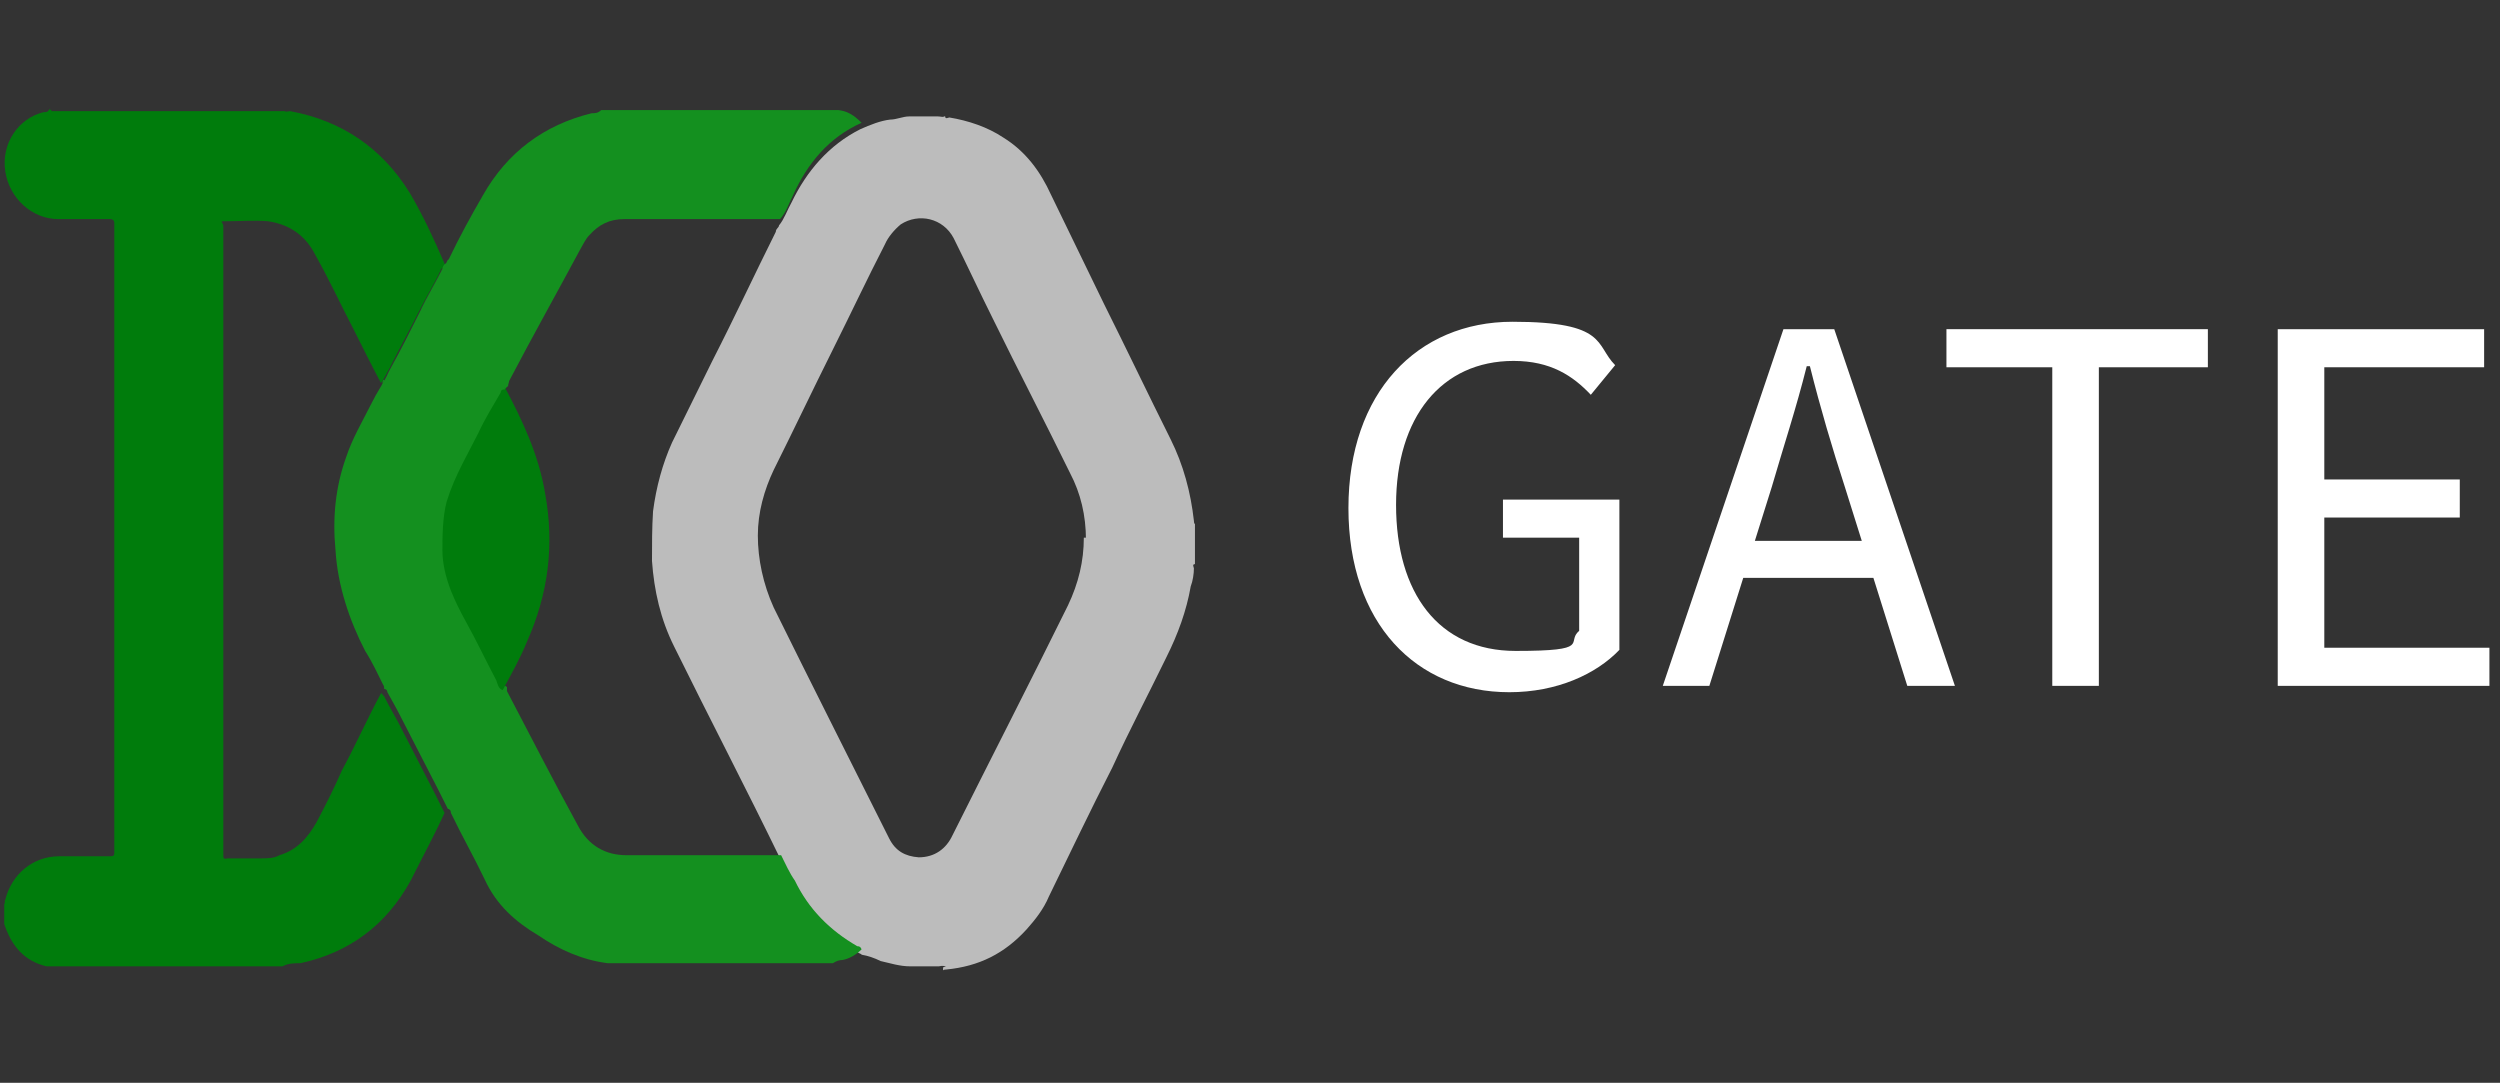 <?xml version="1.0" encoding="UTF-8"?>
<svg xmlns="http://www.w3.org/2000/svg" version="1.1" viewBox="0 0 236.2 102.3">
  <rect x="0" y="0" width="236.2" height="102.3" fill="#333333" stroke="none"/>
  <defs>
    <style>
      .cls-1 {
        fill: #fff;
      }

      .cls-2 {
        fill: #14901f;
      }

      .cls-3 {
        fill: #007c0c;
      }

      .cls-4 {
        fill: #bcbcbc;
      }
    </style>
  </defs>
  <!-- Generator: Adobe Illustrator 28.6.0, SVG Export Plug-In . SVG Version: 1.2.0 Build 709)  -->
  <g>
    <g id="_レイヤー_1" data-name="レイヤー_1">
      <g id="Layer_1">
        <g>
          <path class="cls-1" d="M127.4,48c0-10.9,6.5-17.6,15.5-17.6s7.8,2.2,9.7,4.1l-2.3,2.8c-1.7-1.8-3.8-3.2-7.3-3.2-6.8,0-11.1,5.3-11.1,13.6s4,13.8,11.3,13.8,4.7-.8,6-1.9v-8.8h-7.2v-3.6h11v14.2c-2.2,2.3-5.9,4-10.4,4-8.8,0-15.2-6.5-15.2-17.4Z"/>
          <path class="cls-1" d="M168.4,31.1h4.9l11.4,33.7h-4.5l-5.9-18.8c-1.2-3.7-2.3-7.4-3.3-11.4h-.3c-1,4-2.2,7.6-3.3,11.4l-5.9,18.8h-4.4l11.4-33.7h-.1ZM162.9,51.1h15.5v3.5h-15.5v-3.5Z"/>
          <path class="cls-1" d="M194.2,34.7h-10.3v-3.6h24.7v3.6h-10.3v30.1h-4.4v-30.1h.1Z"/>
          <path class="cls-1" d="M215.2,31.1h19.5v3.6h-15.1v10.6h12.8v3.6h-12.8v12.3h15.6v3.6h-20V31.1h0Z"/>
        </g>
        <g>
          <path class="cls-4" d="M89.4,91.3h-.1c-.3-.1-.5,0-.6,0h-2.7c-1,0-1.9-.3-2.8-.5-.6-.3-1.2-.5-1.8-.6,0-.1-.3-.1-.4-.3-2.6-1.4-4.6-3.5-5.9-6.2-.4-.8-.8-1.7-1.3-2.4-3.3-6.8-6.8-13.5-10.1-20.2-1.3-2.6-1.9-5.3-2.1-8.1,0-1.5,0-3.2.1-4.7.3-2.3.9-4.5,1.8-6.5l3.8-7.7c2.1-4.1,4-8.2,6-12.2,0-.3.3-.4.3-.6.5-.6.8-1.5,1.2-2.2,1.4-2.9,3.5-5.4,6.5-6.9.9-.4,1.9-.8,2.8-.9.6,0,1.2-.3,1.8-.3h2.7c.3,0,.5.1.6,0h.1c0,.3.3.1.4.1,1.8.3,3.6.9,5.1,1.9,2.1,1.3,3.5,3.2,4.5,5.4,1.7,3.5,3.3,6.8,5,10.3,2.1,4.2,4.2,8.6,6.3,12.8,1.2,2.4,1.9,5,2.2,7.7,0,0,0,.3.1.3v3.8c-.3,0-.1.3-.1.4,0,.5-.1,1.2-.3,1.7-.4,2.3-1.2,4.5-2.3,6.7-1.7,3.5-3.5,6.9-5.1,10.4-2.1,4.1-4,8.1-6,12.2-.5,1.2-1.3,2.2-2.1,3.1-2.1,2.3-4.5,3.5-7.6,3.8,0,0-.3,0-.3.1v-.3ZM102.6,51c0-2.3-.5-4.4-1.5-6.3-2.4-4.9-4.9-9.7-7.3-14.6-1.3-2.6-2.4-5-3.7-7.6-1-1.9-3.3-2.4-5-1.3-.6.5-1.2,1.2-1.5,1.9-1.7,3.3-3.2,6.5-4.9,9.9-1.9,3.8-3.7,7.6-5.6,11.4-.9,1.9-1.5,4-1.5,6.2s.5,4.6,1.5,6.8c3.6,7.3,7.3,14.6,10.9,21.8.6,1.2,1.5,1.7,2.8,1.8,1.5,0,2.6-.8,3.2-2.1,3.6-7.2,7.3-14.4,10.9-21.7,1-2.1,1.5-4.2,1.5-6.4h.3Z"/>
          <path class="cls-3" d="M4.9,10.5h22c.1.1.4,0,.5,0,4.9.9,8.7,3.5,11.3,7.7,1.3,2.2,2.3,4.4,3.3,6.7,0,.1,0,.4-.3.5-.6,1.3-1.4,2.6-2.1,4-.9,1.8-1.9,3.6-2.8,5.4-.3.5-.5,1-.8,1.4-.9-1.7-1.8-3.5-2.6-5.1-1.2-2.3-2.3-4.7-3.6-7-.9-1.8-2.4-2.9-4.5-3.2-1.3-.1-2.6,0-3.7,0s-.5,0-.5.5v59.3c0,.4,0,.5.4.4h3.2c.5,0,1.2,0,1.7-.3,1.7-.5,2.7-1.7,3.5-3.1.9-1.7,1.7-3.3,2.4-4.9,1.3-2.4,2.4-4.9,3.7-7.3.1,0,.1.1.3.3.4.8.8,1.5,1.3,2.4,1.2,2.3,2.3,4.5,3.5,6.8.3.6.6,1.2.9,1.8-1,2.2-2.1,4.2-3.2,6.4-2.3,4.2-5.8,6.8-10.4,7.8-.5,0-1.2,0-1.7.3H4.4c-2.1-.5-3.3-1.9-4-4v-1.9c.1,0,0-.3.1-.4.6-2.4,2.6-4.1,5.1-4.1h4.7c.4,0,.5,0,.5-.4V21.1q0-.4-.4-.4h-4.9c-2.4,0-4.6-1.9-5-4.5-.4-2.6,1.2-5,3.6-5.6.3,0,.4,0,.6-.3h0Z"/>
          <path class="cls-2" d="M36.1,36.2c.4-.4.5-.9.8-1.4,1-1.8,1.9-3.6,2.8-5.4.6-1.3,1.4-2.6,2.1-4,0-.1.1-.4.3-.5.1,0,.1-.3.3-.4,1-2.1,2.1-4.1,3.2-6,2.3-4.1,5.8-6.7,10.3-7.8.3,0,.6,0,.9-.3h22.4c.9.1,1.5.5,2.2,1.2-3.1,1.4-5.1,3.8-6.5,6.9-.4.8-.6,1.5-1.2,2.2h-14.7c-1.4,0-2.4.5-3.3,1.5-.4.4-.6.9-.9,1.4-2.2,4.1-4.5,8.2-6.7,12.4,0,.1-.1.3-.1.5q-.1,0-.3.3c-.6,1.3-1.4,2.6-2.1,3.8-.5,1-1,1.9-1.5,2.9-.6,1.2-1.2,2.3-1.5,3.6-.4,1.5-.4,3.1-.4,4.6s.3,2.6.8,3.8c.4,1,.9,1.9,1.4,2.9,1,1.9,1.9,3.8,2.9,5.6.1.4.3.8.6.9v.4c2.2,4.2,4.4,8.5,6.7,12.7,1,1.9,2.6,2.8,4.6,2.8h14.6c.4.8.8,1.7,1.3,2.4,1.3,2.7,3.3,4.7,5.9,6.2.1,0,.3,0,.4.3-.5.5-1.2.9-1.8,1-.3,0-.6.1-.9.3h-21.3c-2.4-.3-4.6-1.3-6.5-2.6-2.2-1.3-4-2.9-5.1-5.3-1-2.1-2.2-4.2-3.2-6.3,0-.1,0-.3-.3-.4-.3-.6-.6-1.2-.9-1.8-1.2-2.3-2.3-4.5-3.5-6.8-.4-.8-.8-1.5-1.3-2.4,0,0,0-.3-.3-.3,0-.1,0-.3-.1-.4-.5-1-1-2.1-1.7-3.2-1.5-2.9-2.6-6.2-2.8-9.5-.3-3.1,0-6,1-8.8.6-1.8,1.5-3.3,2.3-4.9s.9-1.5,1.3-2.4h-.1Z"/>
          <path class="cls-3" d="M47.7,36.6c1.7,3.2,3.2,6.4,3.8,10,.9,4.9.3,9.5-1.7,14-.6,1.5-1.5,3.1-2.3,4.6-.4-.1-.5-.6-.6-.9-1-1.9-1.9-3.8-2.9-5.6-.5-.9-1-1.9-1.4-2.9-.5-1.3-.8-2.6-.8-3.8s0-3.1.4-4.6c.4-1.3.9-2.4,1.5-3.6.5-1,1-1.9,1.5-2.9.6-1.3,1.4-2.6,2.1-3.8,0,0,0-.3.3-.3h.1Z"/>
        </g>
      </g>
    </g>
  </g>
</svg>
